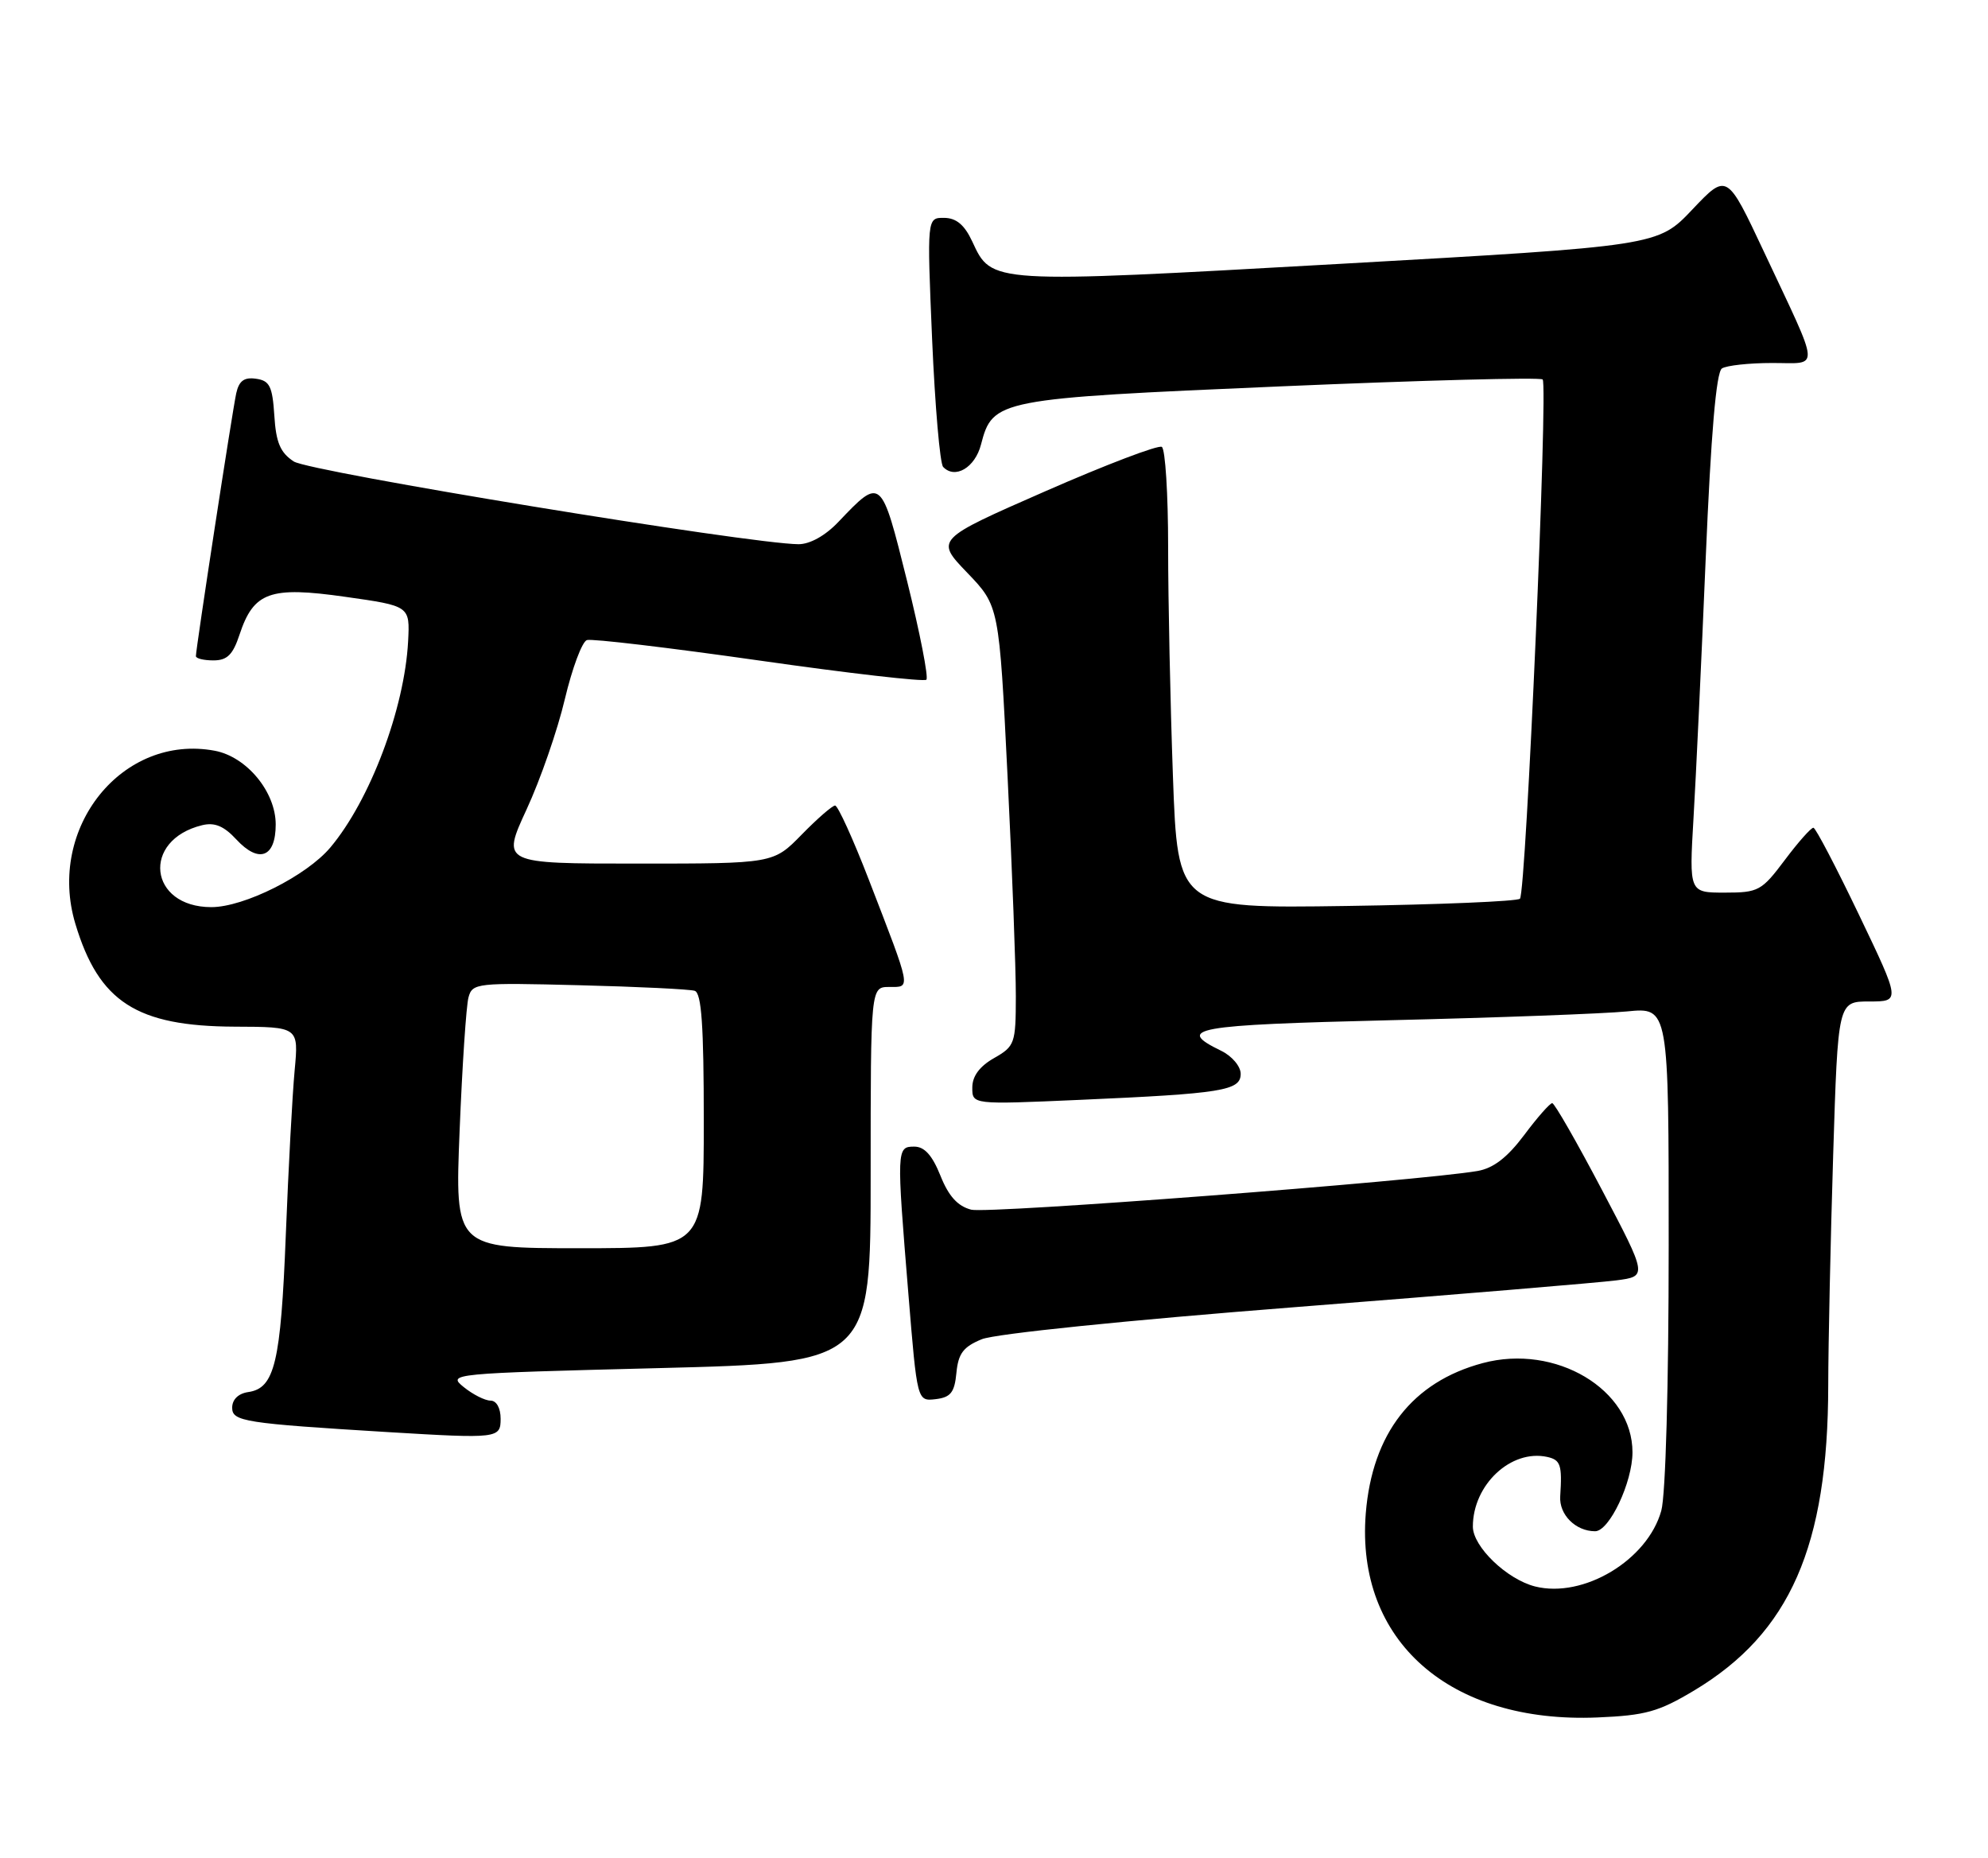 <?xml version="1.0" encoding="UTF-8" standalone="no"?>
<!DOCTYPE svg PUBLIC "-//W3C//DTD SVG 1.1//EN" "http://www.w3.org/Graphics/SVG/1.1/DTD/svg11.dtd" >
<svg xmlns="http://www.w3.org/2000/svg" xmlns:xlink="http://www.w3.org/1999/xlink" version="1.1" viewBox="0 0 274 256">
 <g >
 <path fill="currentColor"
d=" M 233.54 232.92 C 246.71 225.00 251.95 213.09 251.98 190.91 C 251.99 185.09 252.30 170.80 252.66 159.16 C 253.32 138.00 253.32 138.00 257.63 138.00 C 261.94 138.00 261.94 138.00 256.22 126.06 C 253.07 119.49 250.25 114.09 249.94 114.06 C 249.63 114.03 247.85 116.03 246.00 118.50 C 242.80 122.76 242.37 123.00 237.72 123.00 C 232.81 123.00 232.81 123.00 233.41 112.75 C 233.75 107.11 234.50 91.03 235.09 77.01 C 235.82 59.72 236.54 51.28 237.33 50.77 C 237.97 50.36 241.08 50.02 244.23 50.02 C 250.92 50.00 251.03 51.55 243.11 34.67 C 238.02 23.84 238.02 23.84 233.26 28.86 C 228.50 33.89 228.50 33.89 184.50 36.37 C 136.27 39.08 136.71 39.11 134.00 33.27 C 132.93 30.98 131.81 30.04 130.13 30.02 C 127.76 30.00 127.76 30.00 128.47 46.75 C 128.87 55.96 129.55 63.88 129.99 64.34 C 131.63 66.07 134.39 64.44 135.21 61.25 C 136.82 55.04 137.46 54.92 176.53 53.24 C 196.07 52.40 212.31 51.97 212.62 52.29 C 213.38 53.05 210.33 123.01 209.49 123.84 C 209.13 124.20 198.37 124.65 185.58 124.84 C 162.32 125.18 162.32 125.18 161.66 106.93 C 161.30 96.89 161.00 82.70 161.00 75.40 C 161.00 68.09 160.61 61.88 160.13 61.58 C 159.65 61.28 152.43 64.03 144.08 67.69 C 128.91 74.34 128.91 74.34 133.31 78.92 C 137.71 83.50 137.71 83.50 138.87 107.00 C 139.51 119.93 140.02 133.56 140.01 137.30 C 140.00 143.79 139.87 144.17 137.01 145.80 C 135.02 146.93 134.01 148.29 134.01 149.85 C 134.00 152.21 134.00 152.21 148.75 151.56 C 168.49 150.69 171.00 150.29 171.00 147.97 C 171.00 146.94 169.80 145.52 168.32 144.80 C 161.93 141.69 164.39 141.24 191.70 140.58 C 206.44 140.23 221.09 139.68 224.25 139.37 C 230.00 138.80 230.00 138.80 229.99 171.65 C 229.99 190.87 229.57 206.02 228.97 208.17 C 227.08 214.98 218.24 220.28 211.58 218.61 C 207.69 217.63 203.00 213.12 203.00 210.36 C 203.00 204.59 208.26 199.67 213.25 200.76 C 215.09 201.17 215.32 201.85 215.04 206.18 C 214.87 208.71 217.16 211.00 219.85 211.00 C 221.81 211.00 225.00 204.26 225.00 200.12 C 225.00 191.45 214.41 185.14 204.36 187.83 C 194.66 190.42 189.13 197.53 188.24 208.54 C 186.84 226.10 199.80 237.51 220.17 236.66 C 226.81 236.38 228.60 235.88 233.54 232.92 Z  M 69.00 195.50 C 69.00 194.03 68.43 193.00 67.61 193.00 C 66.85 193.00 65.18 192.16 63.91 191.13 C 61.64 189.29 62.08 189.25 90.80 188.52 C 120.00 187.78 120.00 187.78 120.00 161.89 C 120.00 136.00 120.00 136.00 122.57 136.00 C 125.57 136.00 125.68 136.57 119.76 121.25 C 117.58 115.61 115.48 111.00 115.10 111.00 C 114.72 111.00 112.65 112.80 110.50 115.00 C 106.59 119.00 106.59 119.00 87.86 119.00 C 69.13 119.00 69.13 119.00 72.58 111.53 C 74.48 107.43 76.85 100.59 77.85 96.34 C 78.86 92.09 80.22 88.43 80.89 88.20 C 81.55 87.98 92.23 89.25 104.60 91.01 C 116.98 92.78 127.36 93.97 127.68 93.66 C 127.99 93.34 126.80 87.22 125.02 80.06 C 121.44 65.69 121.47 65.71 115.56 71.91 C 113.76 73.81 111.64 74.99 110.06 74.99 C 103.33 74.95 42.66 65.01 40.49 63.59 C 38.63 62.37 38.04 60.98 37.81 57.26 C 37.55 53.22 37.16 52.45 35.29 52.19 C 33.65 51.95 32.94 52.48 32.56 54.19 C 32.03 56.59 27.00 89.38 27.00 90.41 C 27.00 90.74 28.09 91.00 29.42 91.00 C 31.31 91.00 32.10 90.22 33.01 87.46 C 34.96 81.57 37.20 80.76 47.59 82.24 C 56.50 83.50 56.50 83.50 56.25 88.36 C 55.76 97.65 51.00 110.28 45.53 116.78 C 42.25 120.68 33.64 125.00 29.13 125.00 C 20.50 125.00 19.46 115.76 27.86 113.71 C 29.58 113.29 30.86 113.82 32.58 115.68 C 35.69 119.03 38.00 118.15 38.00 113.61 C 38.00 109.11 34.00 104.28 29.60 103.45 C 16.88 101.07 6.41 114.08 10.39 127.31 C 13.63 138.07 18.82 141.41 32.34 141.47 C 41.17 141.50 41.17 141.50 40.61 147.50 C 40.30 150.80 39.75 161.01 39.39 170.20 C 38.70 187.76 37.86 191.30 34.22 191.82 C 32.85 192.02 32.00 192.84 32.00 193.98 C 32.00 195.87 33.66 196.13 53.50 197.34 C 68.63 198.25 69.00 198.21 69.00 195.50 Z  M 131.82 189.17 C 132.08 186.50 132.77 185.58 135.32 184.54 C 137.15 183.79 155.43 181.92 178.50 180.12 C 200.50 178.40 220.43 176.74 222.78 176.43 C 227.06 175.87 227.06 175.87 220.78 163.94 C 217.33 157.38 214.25 152.01 213.94 152.01 C 213.63 152.00 211.88 153.98 210.07 156.41 C 207.74 159.51 205.83 160.98 203.63 161.36 C 195.48 162.75 136.19 167.28 133.86 166.69 C 132.00 166.21 130.75 164.84 129.62 162.01 C 128.49 159.19 127.42 158.00 126.01 158.00 C 123.57 158.00 123.56 158.31 125.20 178.30 C 126.41 193.09 126.41 193.09 128.95 192.80 C 131.03 192.55 131.56 191.89 131.82 189.17 Z  M 63.35 155.75 C 63.71 146.81 64.26 138.57 64.57 137.44 C 65.11 135.46 65.68 135.40 79.82 135.76 C 87.89 135.96 95.06 136.31 95.75 136.53 C 96.69 136.84 97.00 141.32 97.00 154.47 C 97.00 172.00 97.00 172.00 79.84 172.00 C 62.69 172.00 62.69 172.00 63.35 155.75 Z "/>
</g>
</svg>